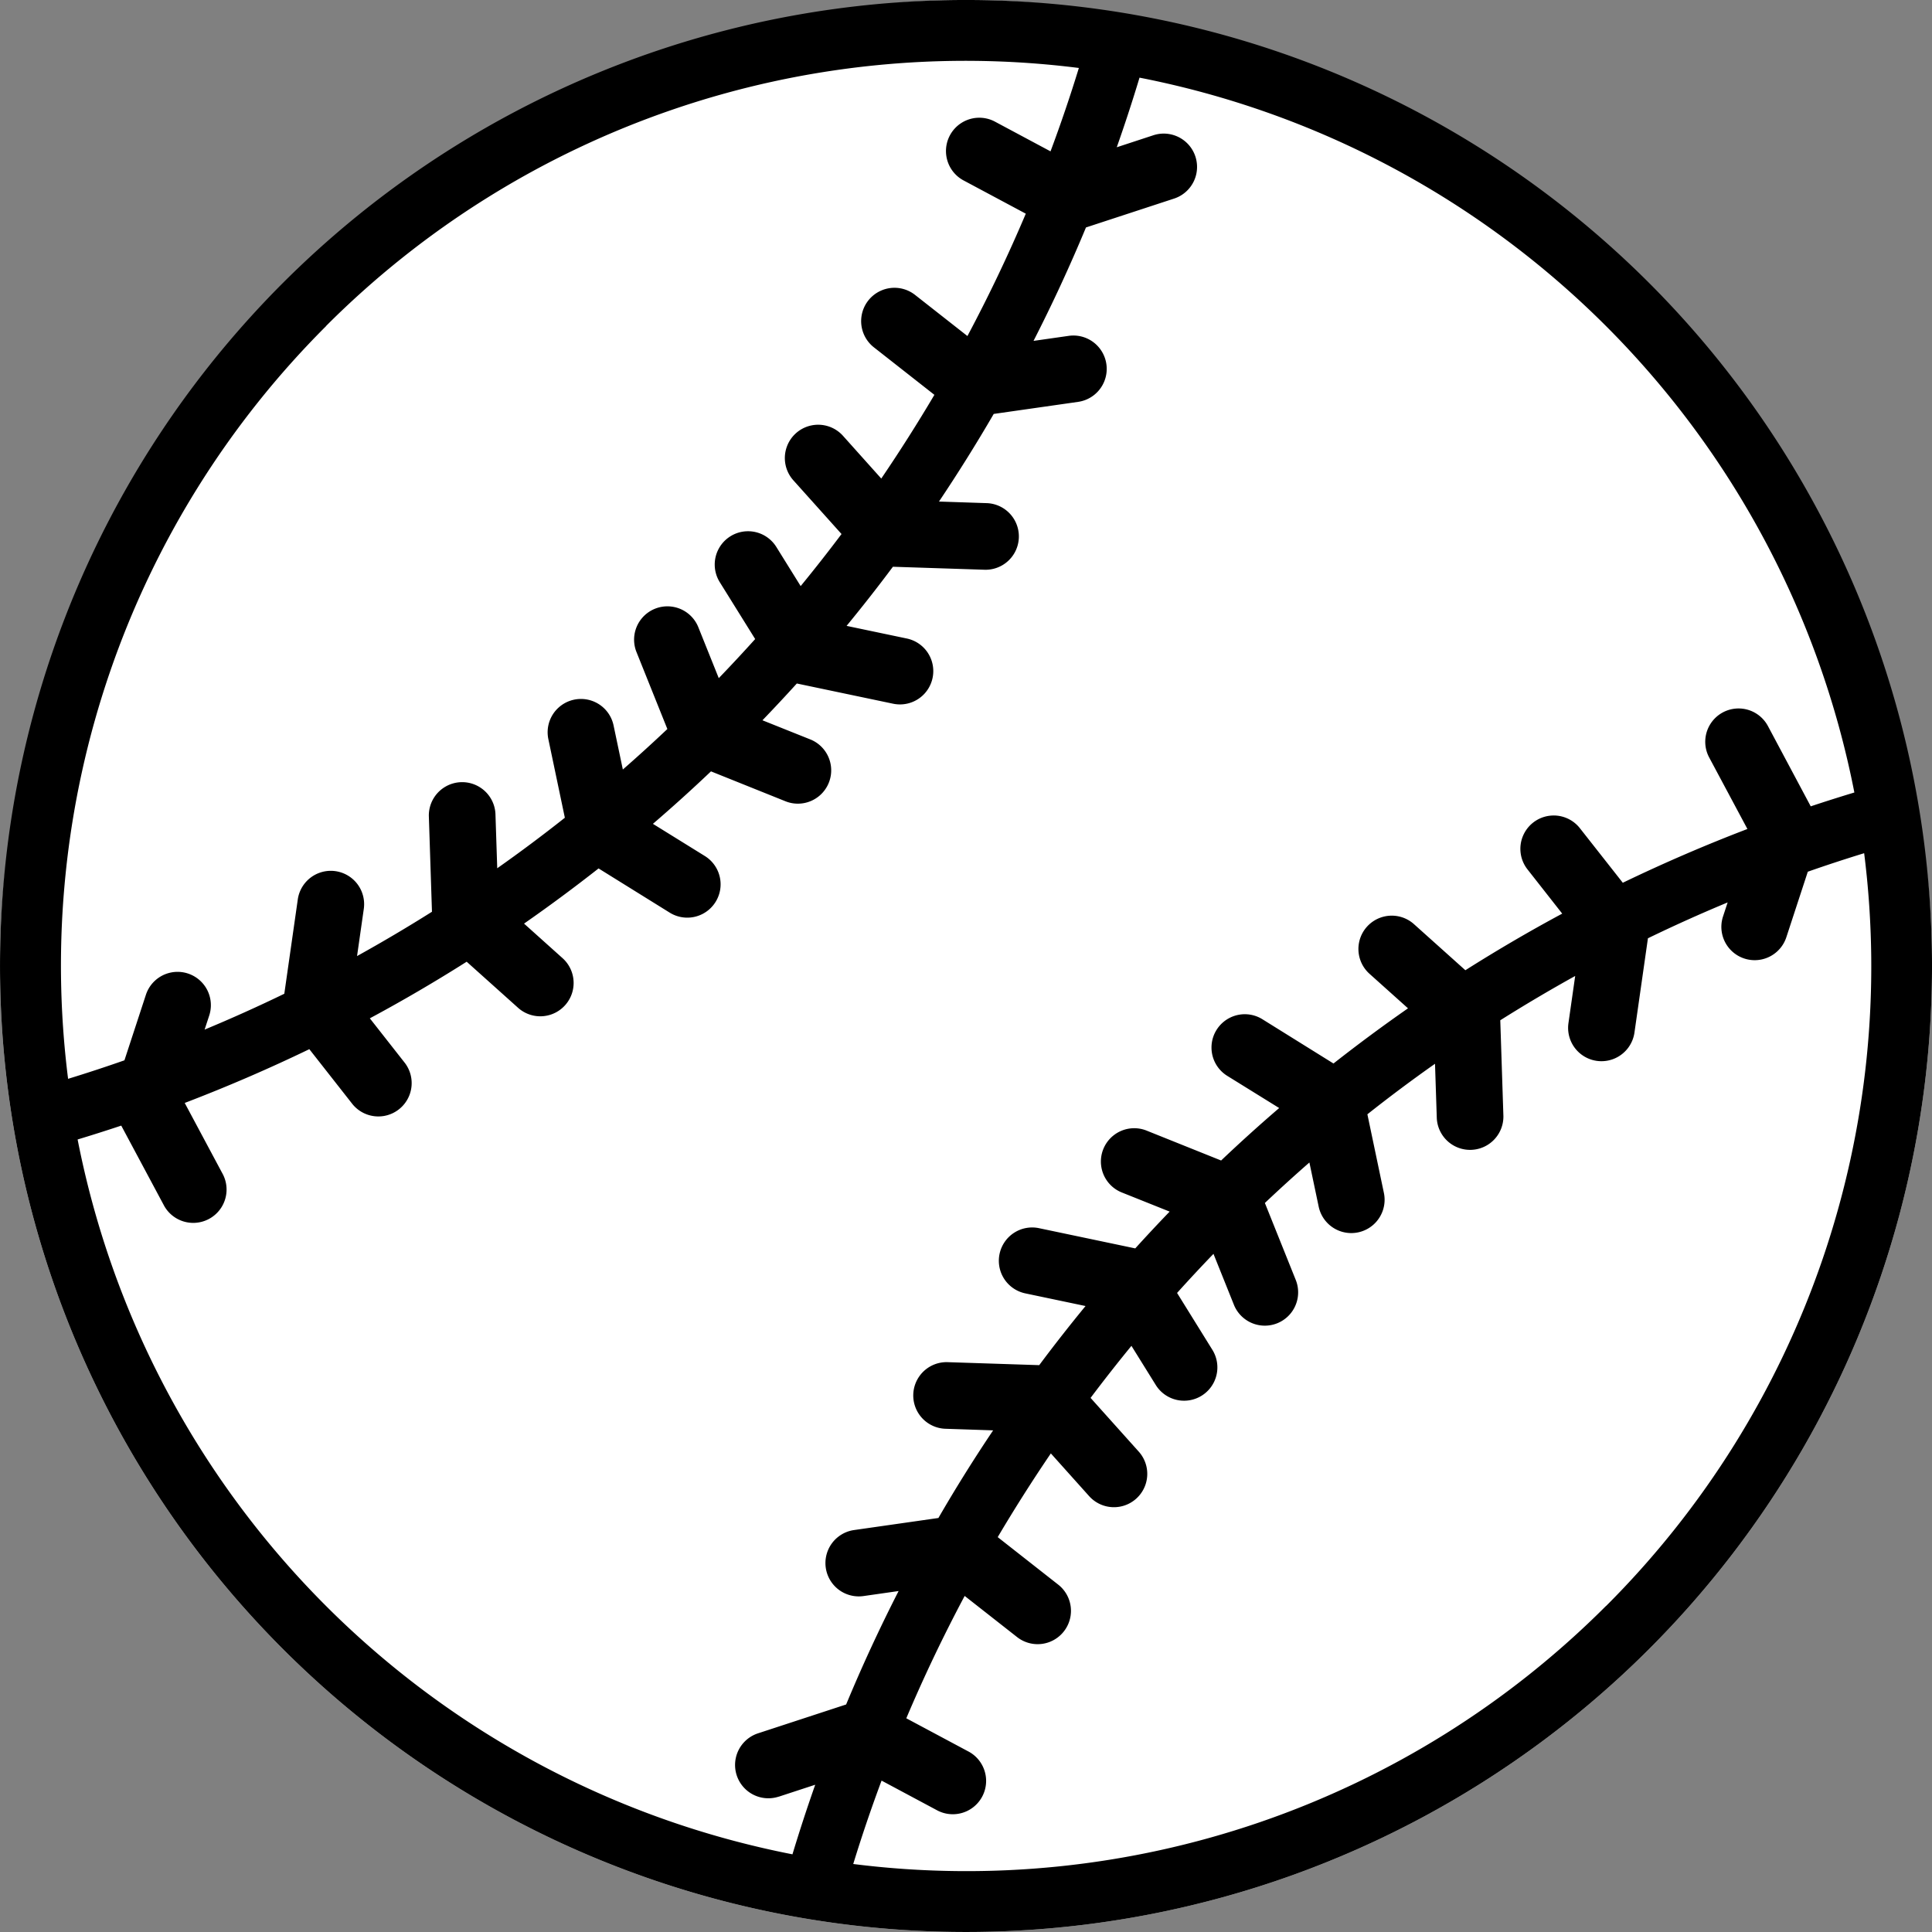 <svg xmlns="http://www.w3.org/2000/svg" width="120" height="120" viewBox="0 0 120 120">
  <rect x="0" y="0" width="120" height="120" fill="#808080" stroke="none"/>
  <g id="total_RB" transform="translate(-1309 -669)">
    <path id="Path_65" data-name="Path 65" d="M60,0c30,0,60,26.863,60,60A60,60,0,0,1,0,60C0,26.863,30,0,60,0Z" transform="translate(1309 669)" fill="#fff"/>
    <path id="total_RB-2" data-name="total_RB" d="M265.317,180.466a60,60,0,1,0,0,84.853A60,60,0,0,0,265.317,180.466Zm-82.176,2.676A56.117,56.117,0,0,1,229.9,167.115q-.8,2.608-1.76,5.179l-3.484-1.863a2.07,2.07,0,0,0-1.952,3.65l3.9,2.084q-1.635,3.862-3.625,7.6l-3.281-2.576a2.07,2.07,0,0,0-2.556,3.256l3.785,2.972q-1.561,2.639-3.3,5.2l-2.385-2.663a2.07,2.07,0,0,0-3.083,2.763l3,3.346q-1.231,1.638-2.538,3.233l-1.511-2.43a2.069,2.069,0,0,0-3.515,2.185l2.2,3.535q-1.105,1.227-2.261,2.428l-1.28-3.19a2.07,2.07,0,0,0-3.842,1.541l1.929,4.809q-1.364,1.29-2.765,2.515l-.576-2.738a2.069,2.069,0,0,0-4.051.85l1.025,4.883q-2.065,1.635-4.2,3.138l-.111-3.386a2.07,2.07,0,0,0-4.137.134l.194,5.954q-2.3,1.448-4.653,2.752l.419-2.931a2.07,2.07,0,0,0-4.1-.585l-.837,5.857q-2.45,1.188-4.951,2.227l.287-.874a2.069,2.069,0,0,0-3.933-1.288l-1.333,4.069q-1.739.61-3.5,1.15a56.121,56.121,0,0,1,16.027-46.755Zm28.113,91.348,2.271-.744q-.757,2.148-1.414,4.322a56.245,56.245,0,0,1-44.4-44.4q1.359-.411,2.71-.861l2.666,4.984a2.07,2.07,0,0,0,3.65-1.952l-2.374-4.44q3.925-1.5,7.74-3.34l2.68,3.414a2.07,2.07,0,0,0,3.256-2.556l-2.178-2.774q3.055-1.641,6.015-3.516l3.2,2.869a2.07,2.07,0,0,0,2.763-3.083l-2.4-2.153q2.352-1.638,4.629-3.427l4.418,2.745a2.069,2.069,0,0,0,2.185-3.515l-3.227-2q1.834-1.575,3.606-3.259l4.656,1.869a2.07,2.07,0,0,0,1.541-3.842l-3-1.2q1.089-1.13,2.135-2.285l5.982,1.256a2.069,2.069,0,0,0,.85-4.05l-3.741-.785q1.488-1.81,2.877-3.672l5.728.187a2.07,2.07,0,0,0,.134-4.137l-3-.1q1.793-2.676,3.4-5.442l5.24-.749a2.07,2.07,0,0,0-.585-4.1l-2.183.312q1.773-3.469,3.257-7.045l5.475-1.794a2.069,2.069,0,0,0-1.288-3.933l-2.274.746q.757-2.148,1.414-4.324a56.245,56.245,0,0,1,44.4,44.4q-1.359.411-2.71.86L272.7,207.99a2.069,2.069,0,0,0-3.649,1.952l2.374,4.441q-3.925,1.5-7.74,3.34L261,214.309a2.07,2.07,0,0,0-3.256,2.556l2.178,2.775q-3.055,1.641-6.015,3.516l-3.2-2.869a2.07,2.07,0,0,0-2.763,3.083l2.4,2.152q-2.352,1.638-4.629,3.427L241.3,226.2a2.069,2.069,0,0,0-2.185,3.515l3.227,2q-1.834,1.575-3.606,3.259l-4.656-1.868a2.07,2.07,0,0,0-1.541,3.842l3,1.2q-1.09,1.13-2.136,2.285l-5.979-1.256a2.069,2.069,0,0,0-.85,4.05l3.741.786q-1.488,1.81-2.877,3.672l-5.728-.187a2.07,2.07,0,0,0-.134,4.137l3,.1q-1.8,2.677-3.4,5.443l-5.238.749a2.07,2.07,0,0,0,.585,4.1l2.181-.312q-1.773,3.469-3.259,7.046l-5.473,1.792a2.068,2.068,0,0,0,1.286,3.932Zm51.387-11.848a56.117,56.117,0,0,1-46.755,16.027q.8-2.608,1.76-5.179l3.484,1.863a2.07,2.07,0,0,0,1.952-3.65l-3.9-2.084q1.635-3.862,3.625-7.6l3.282,2.576a2.07,2.07,0,0,0,2.556-3.256l-3.785-2.972q1.561-2.639,3.3-5.2l2.385,2.661a2.07,2.07,0,0,0,3.083-2.763l-3-3.346q1.231-1.638,2.538-3.233l1.511,2.431a2.069,2.069,0,0,0,3.515-2.185L236,243.2q1.105-1.227,2.261-2.428l1.28,3.19a2.07,2.07,0,0,0,3.842-1.541l-1.929-4.809q1.364-1.29,2.765-2.515l.576,2.74a2.069,2.069,0,0,0,4.051-.85l-1.025-4.883q2.064-1.635,4.2-3.138l.111,3.386a2.07,2.07,0,0,0,4.137-.134l-.194-5.954q2.3-1.448,4.653-2.752l-.419,2.931a2.07,2.07,0,0,0,4.1.585l.837-5.857q2.45-1.188,4.951-2.227l-.287.874a2.069,2.069,0,0,0,3.933,1.288l1.333-4.069q1.739-.61,3.5-1.15a56.129,56.129,0,0,1-16.028,46.755Z" transform="translate(1146.11 506.107)"/>
  </g>
</svg>
